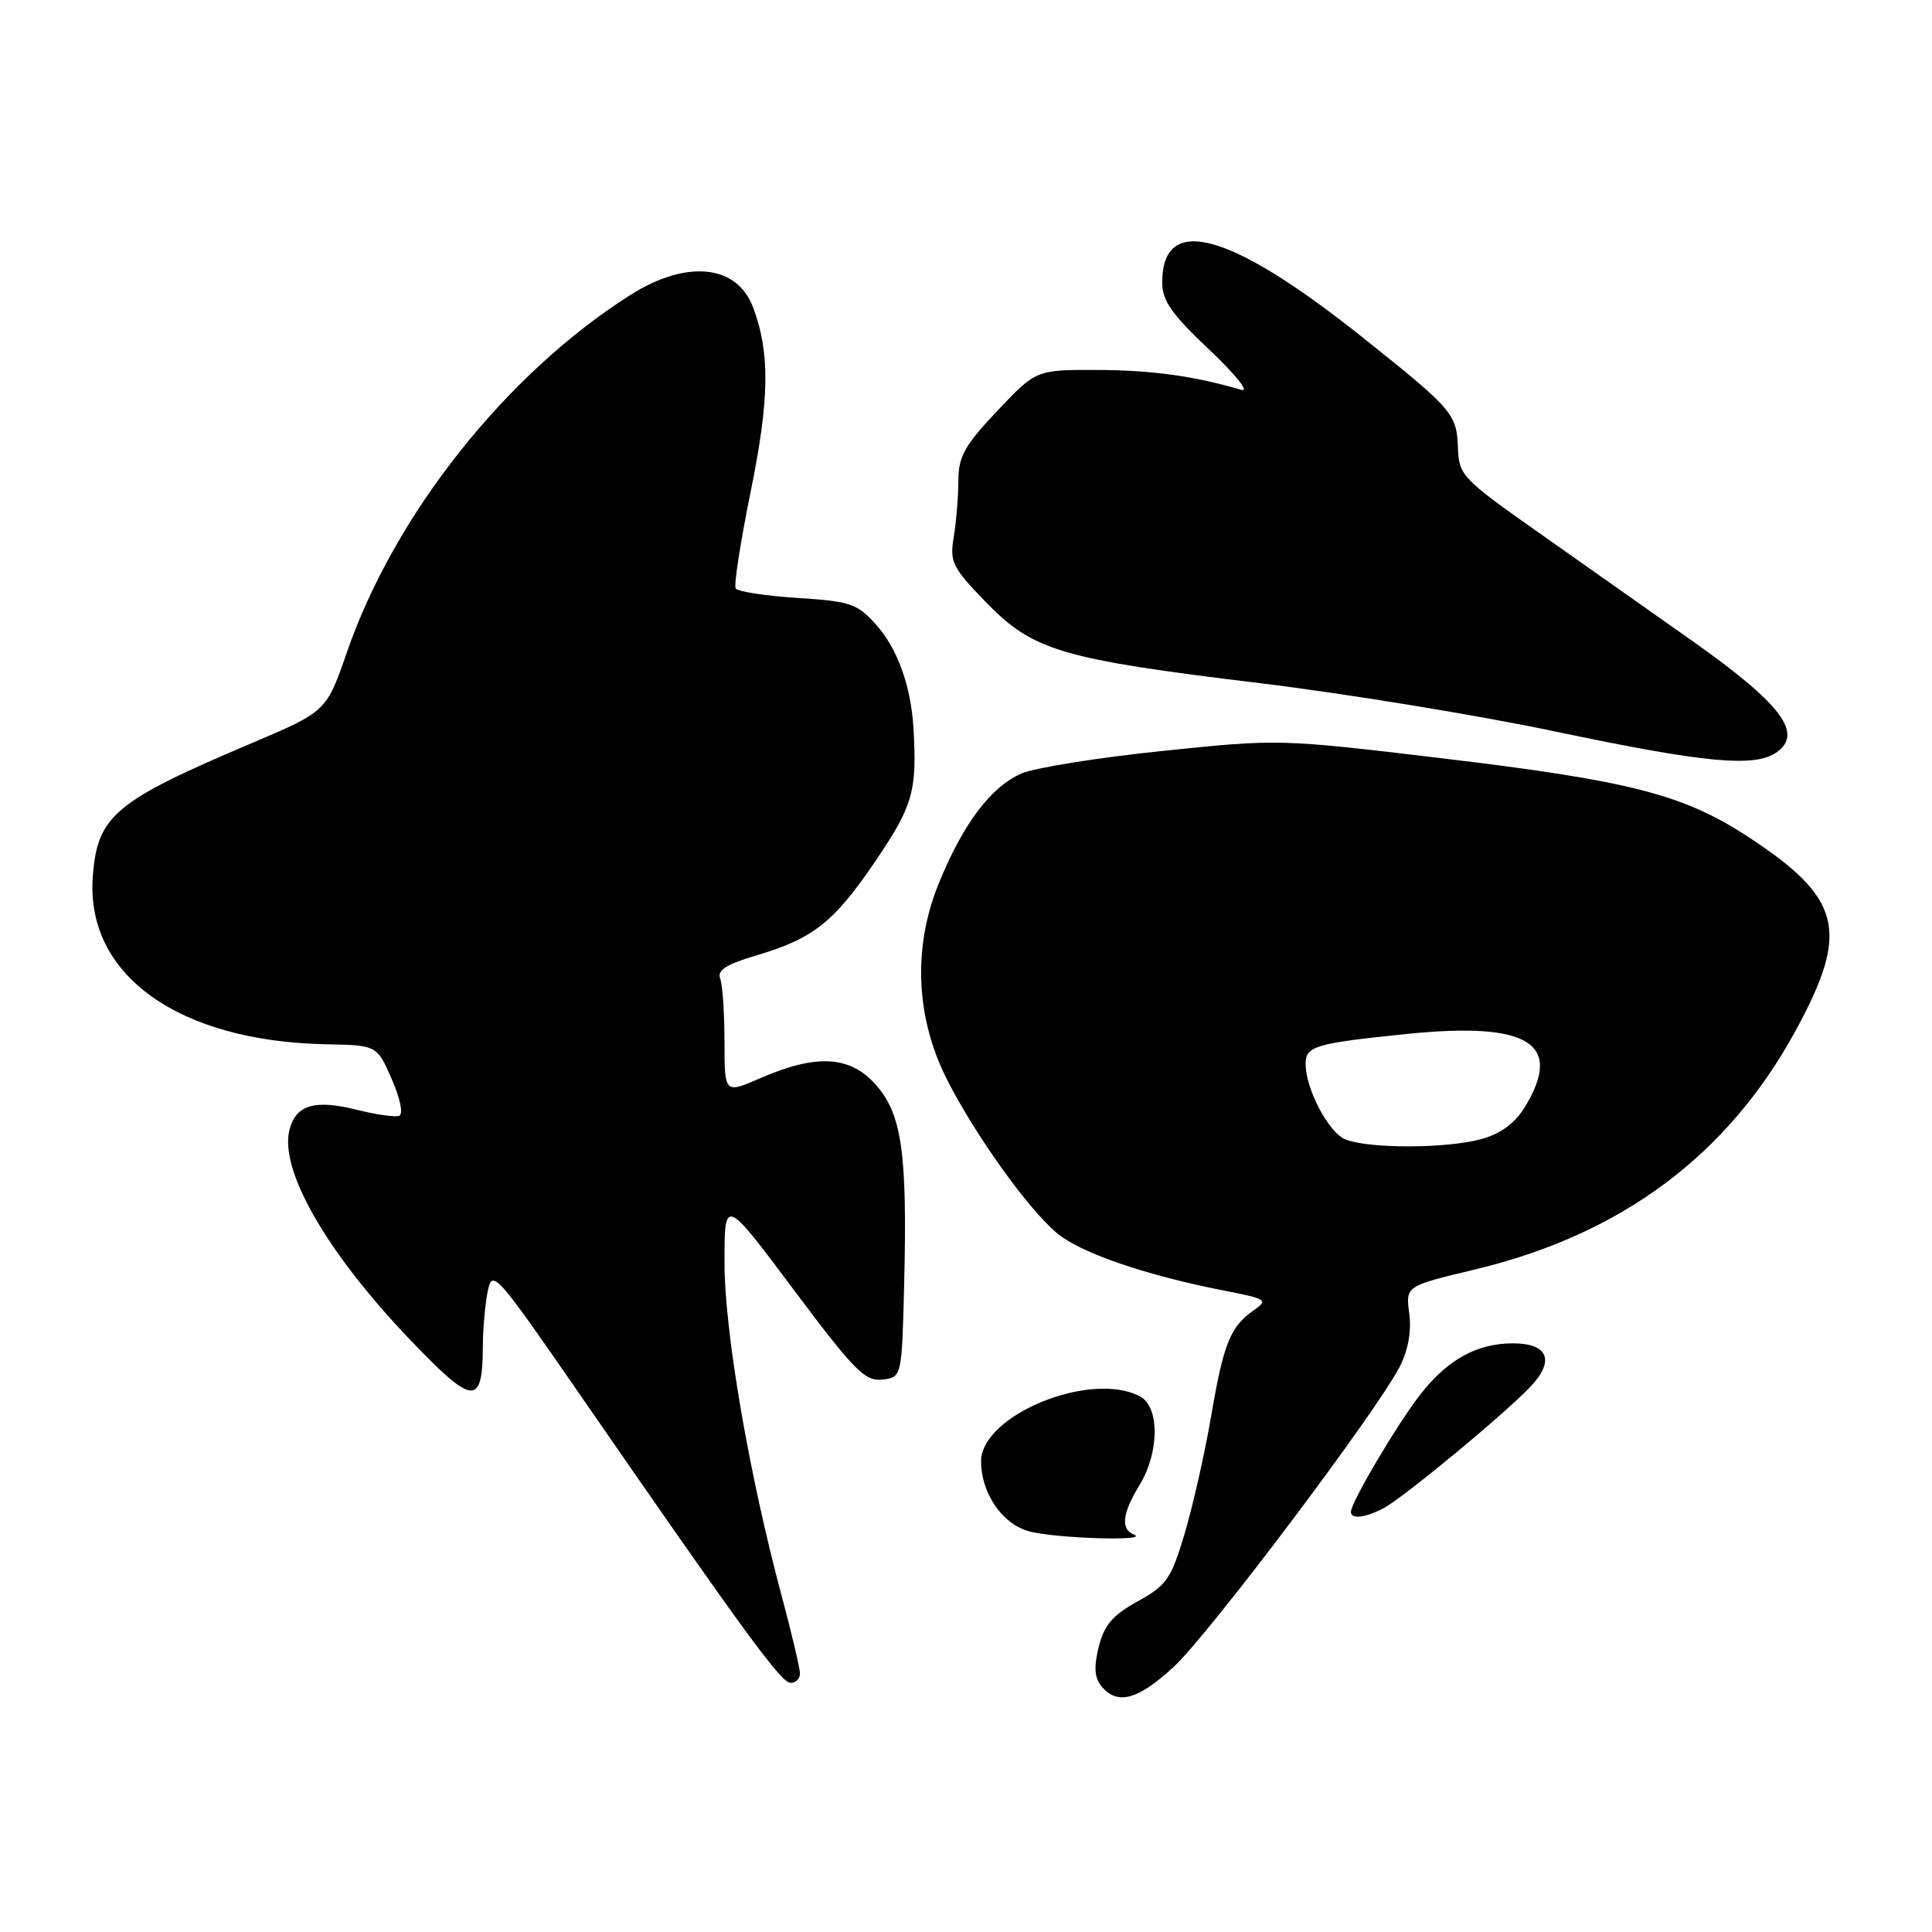 <?xml version="1.0" encoding="UTF-8" standalone="no"?>
<!DOCTYPE svg PUBLIC "-//W3C//DTD SVG 1.1//EN" "http://www.w3.org/Graphics/SVG/1.1/DTD/svg11.dtd" >
<svg xmlns="http://www.w3.org/2000/svg" xmlns:xlink="http://www.w3.org/1999/xlink" version="1.1" viewBox="0 0 256 256">
 <g >
 <path fill="currentColor"
d=" M 155.50 220.89 C 160.16 216.60 182.45 187.00 185.47 181.09 C 186.59 178.90 187.05 176.37 186.73 174.04 C 186.25 170.41 186.25 170.41 195.37 168.23 C 214.85 163.58 228.94 153.09 237.96 136.51 C 245.14 123.32 244.07 119.01 231.57 110.84 C 223.05 105.28 215.95 103.45 191.34 100.51 C 169.60 97.91 169.43 97.90 154.00 99.51 C 145.47 100.39 137.08 101.74 135.35 102.49 C 131.27 104.28 127.61 109.15 124.37 117.11 C 120.94 125.55 121.33 134.81 125.46 143.00 C 129.14 150.29 136.18 160.14 140.03 163.38 C 143.18 166.02 151.75 168.97 162.34 171.04 C 167.87 172.12 168.07 172.26 166.10 173.64 C 163.01 175.81 162.12 178.03 160.47 187.72 C 159.64 192.55 158.07 199.51 156.98 203.18 C 155.18 209.22 154.58 210.08 150.74 212.19 C 147.43 214.02 146.30 215.34 145.59 218.22 C 144.92 220.89 145.02 222.32 145.96 223.45 C 148.06 225.98 150.77 225.25 155.50 220.89 Z  M 106.00 221.75 C 106.00 221.06 104.91 216.44 103.58 211.48 C 99.24 195.31 96.00 176.40 96.00 167.32 C 96.00 158.64 96.00 158.64 105.15 170.87 C 113.17 181.59 114.62 183.07 116.90 182.80 C 119.50 182.50 119.50 182.50 119.81 170.00 C 120.23 152.71 119.50 147.59 116.01 143.69 C 112.61 139.88 108.15 139.64 100.75 142.86 C 96.00 144.93 96.00 144.93 96.00 138.05 C 96.00 134.26 95.74 130.49 95.43 129.67 C 95.00 128.57 96.22 127.78 100.18 126.61 C 107.79 124.36 110.50 122.21 116.07 114.00 C 120.97 106.76 121.52 104.84 121.04 96.50 C 120.72 90.96 118.92 85.94 116.13 82.82 C 113.59 79.98 112.72 79.68 105.66 79.23 C 101.42 78.96 97.74 78.39 97.48 77.97 C 97.22 77.55 98.12 71.75 99.48 65.08 C 101.97 52.85 102.05 46.71 99.78 40.71 C 97.64 35.04 90.96 34.37 83.52 39.09 C 67.08 49.52 52.31 68.12 45.98 86.39 C 43.25 94.27 43.25 94.27 33.38 98.46 C 15.11 106.20 12.87 108.09 12.29 116.24 C 11.37 129.20 23.65 137.99 43.21 138.37 C 49.95 138.50 49.95 138.50 51.91 143.00 C 53.06 145.63 53.46 147.65 52.88 147.85 C 52.33 148.05 49.84 147.69 47.35 147.07 C 41.70 145.64 39.19 146.39 38.35 149.74 C 37.02 155.04 43.26 165.91 54.22 177.40 C 62.70 186.29 63.95 186.42 63.98 178.38 C 63.99 176.11 64.28 172.85 64.62 171.13 C 65.23 168.12 65.67 168.62 76.87 184.83 C 98.60 216.28 103.50 222.98 104.75 222.99 C 105.44 223.00 106.00 222.44 106.00 221.75 Z  M 150.25 203.34 C 148.46 202.62 148.70 200.54 151.00 196.77 C 153.63 192.46 153.67 186.43 151.07 185.04 C 144.56 181.56 130.00 187.50 130.00 193.64 C 130.00 197.81 132.75 201.87 136.26 202.88 C 139.56 203.84 152.53 204.26 150.25 203.34 Z  M 183.32 199.85 C 185.98 198.45 199.60 187.17 202.88 183.65 C 206.05 180.25 205.10 178.00 200.48 178.00 C 195.72 178.00 191.86 180.12 188.24 184.72 C 185.25 188.52 179.00 199.08 179.00 200.33 C 179.00 201.34 180.88 201.13 183.32 199.85 Z  M 235.49 99.63 C 238.94 97.11 235.96 93.21 224.23 84.92 C 218.33 80.76 208.96 74.15 203.41 70.24 C 193.87 63.52 193.32 62.95 193.19 59.46 C 193.02 54.81 192.59 54.32 180.67 44.80 C 163.00 30.70 154.00 28.21 154.00 37.43 C 154.00 39.85 155.26 41.64 160.25 46.35 C 163.69 49.59 165.60 51.98 164.50 51.66 C 158.23 49.82 152.60 49.05 145.40 49.02 C 137.29 49.00 137.29 49.00 132.15 54.44 C 127.81 59.02 127.00 60.48 126.99 63.69 C 126.98 65.79 126.71 69.14 126.38 71.14 C 125.82 74.47 126.18 75.19 130.64 79.79 C 136.89 86.24 140.59 87.33 167.00 90.53 C 178.28 91.90 195.82 94.77 206.00 96.91 C 226.11 101.14 232.61 101.74 235.49 99.63 Z  M 178.28 150.98 C 176.06 150.09 173.00 144.30 173.00 140.98 C 173.00 138.61 174.24 138.25 186.45 137.00 C 202.57 135.37 207.20 138.24 202.05 146.69 C 200.74 148.83 198.86 150.22 196.30 150.93 C 191.75 152.20 181.38 152.23 178.28 150.98 Z "/>
</g>
</svg>
